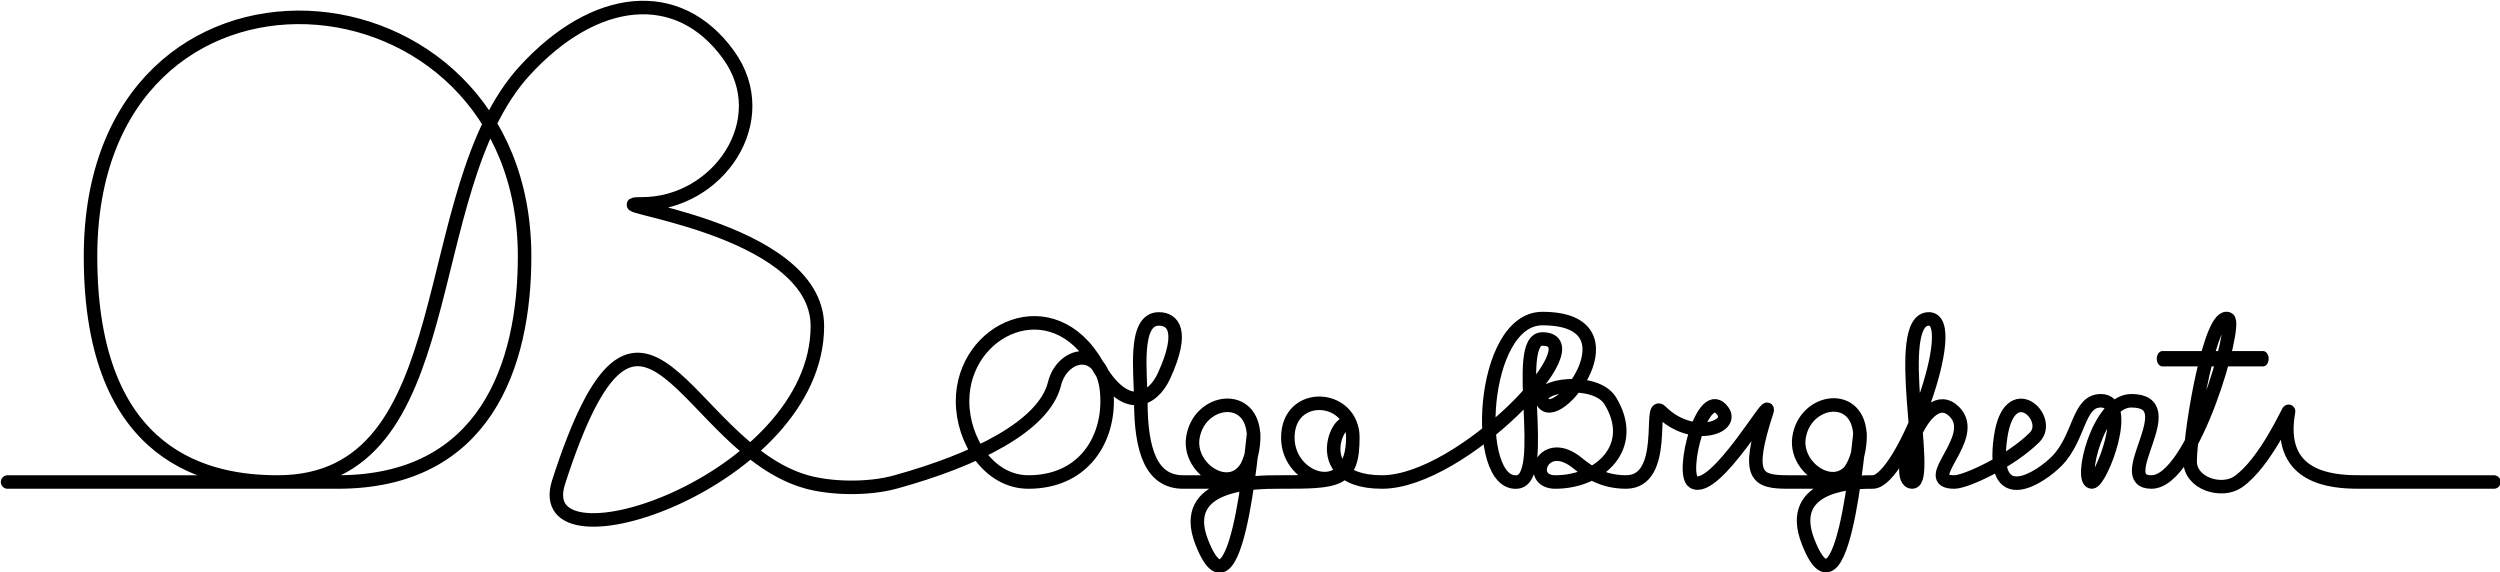 <?xml version="1.0" encoding="UTF-8" standalone="no"?>
<!DOCTYPE svg PUBLIC "-//W3C//DTD SVG 1.1//EN" "http://www.w3.org/Graphics/SVG/1.1/DTD/svg11.dtd">
<svg width="100%" height="100%" viewBox="0 0 5156 1180" version="1.1" xmlns="http://www.w3.org/2000/svg" xmlns:xlink="http://www.w3.org/1999/xlink" xml:space="preserve" xmlns:serif="http://www.serif.com/" style="fill-rule:evenodd;clip-rule:evenodd;stroke-linecap:round;stroke-linejoin:round;stroke-miterlimit:1.5;">
    <g transform="matrix(1,0,0,1,-5933.46,-9635.83)">
        <g transform="matrix(1,0,0,1,155.667,-3346.5)">
            <g transform="matrix(4.74,0,0,4.74,-17399.7,-9334.91)">
                <path d="M4893.06,4918L5036.7,4918C5100.59,4918 5118.02,4867.57 5118.02,4819.86C5118.02,4688.5 4929.15,4673.99 4929.15,4819.86C4929.15,4908.76 4981.71,4918 5010.58,4918C5092.25,4918 5070.03,4791.6 5118.02,4739.1C5148.4,4705.87 5184.78,4701.69 5206.75,4732.13C5227.34,4760.64 5202.14,4796.99 5169.12,4796.99C5144.95,4796.99 5245.41,4806.11 5245.41,4850.16C5245.41,4917.78 5119.45,4959.41 5132.83,4918C5169.12,4805.72 5187.83,4903.34 5240.92,4918C5251.19,4920.83 5267.2,4921.36 5279.39,4918C5313.98,4908.45 5344.03,4893.76 5348.59,4875.25C5352.13,4860.91 5371.49,4857.18 5371.49,4882.8C5371.49,4901.13 5360.12,4918 5337.23,4918C5320.19,4918 5308.58,4900.04 5308.58,4882.8C5308.58,4851.29 5347.8,4832.89 5367.26,4867.21C5379.41,4888.64 5391.21,4882.8 5396.26,4871.77C5405.26,4852.07 5400.01,4847.04 5393.97,4847.04C5382.78,4847.04 5386.14,4870.84 5386.14,4882.8C5386.14,4904.39 5390.76,4918 5404.56,4918C5411.81,4918 5412.12,4918 5422.61,4918C5432.51,4918 5435.25,4904.39 5435.25,4898.73C5435.25,4878.32 5411.43,4881.6 5408.78,4898.73C5406.2,4915.42 5434.17,4929.07 5435.25,4898.73C5435.8,4883.05 5429.38,4986.89 5412.66,4944.19C5402.41,4918 5435.92,4918 5446.49,4918C5471.71,4918 5478.39,4918 5478.39,4898.73C5478.39,4879.65 5450.11,4877.89 5450.11,4898.73C5450.11,4918 5478.39,4926.52 5478.39,4898.73C5478.39,4877.12 5452.85,4918.01 5491.15,4918C5525.87,4917.98 5585.12,4855.77 5560.85,4855.77C5547.53,4855.77 5563.93,4916.73 5549.88,4918C5530.49,4919.75 5533.79,4846.89 5560.85,4846.89C5603.81,4846.89 5566.5,4895.38 5560.85,4882.8C5557.64,4875.65 5584.04,4872.3 5590.39,4882.65C5602.51,4902.44 5586.08,4918 5566.5,4918C5553.85,4918 5560.85,4898.73 5574.93,4908.83C5578.16,4911.15 5584.73,4917.99 5597.23,4918C5615.86,4918.01 5606.94,4881.79 5612.43,4887.28C5625.63,4900.48 5644.41,4894.41 5639.46,4887.28C5630.77,4874.75 5620.72,4914.59 5626.61,4918C5636.12,4923.49 5661.27,4878.96 5658.5,4887.43C5649.17,4915.97 5654.19,4918 5667.99,4918C5675.24,4918 5675.55,4918 5686.04,4918C5695.94,4918 5699.08,4904.24 5699.08,4898.58C5699.08,4878.17 5675.19,4881.45 5672.54,4898.58C5669.95,4915.27 5698.01,4928.91 5699.08,4898.56C5699.64,4882.89 5693.22,4986.72 5676.5,4944.02C5666.24,4917.83 5698.67,4917.99 5704.62,4918C5717.51,4918.01 5743.57,4847.04 5729.02,4847.04C5712.68,4847.04 5730.01,4918 5721.83,4918C5712.94,4918 5726.82,4874.13 5740.12,4887.43C5751.4,4898.71 5724.05,4918 5740.12,4918C5745.12,4918 5764.51,4909.06 5775.02,4898.58C5783.26,4890.36 5764.04,4871.89 5760.23,4898.56C5755.63,4930.76 5777.72,4916.03 5784.75,4908.83C5794.76,4898.56 5793.83,4882.69 5803.82,4882.65C5817.69,4882.61 5803.82,4917.98 5799.95,4918C5794.3,4918.02 5802.54,4882.65 5817.12,4882.65C5840.72,4882.65 5808.08,4918 5825.87,4918C5844.21,4918 5863.47,4849.01 5859.27,4847.04C5851.67,4843.46 5842.92,4894.15 5842.7,4908.83C5842.56,4918.66 5856.29,4922.87 5863.47,4918C5875.29,4909.95 5885.76,4886.07 5885.54,4887.28C5885.06,4889.93 5884.82,4892.36 5884.79,4894.57C5884.51,4918 5908,4918 5917.43,4918C5938.02,4918 5947.93,4918 5974.87,4918" style="fill:none;stroke:black;stroke-width:5.88px;"/>
            </g>
            <g transform="matrix(8.053,0,0,10.943,-36349.1,-40095.5)">
                <path d="M5785.01,4918L5810.77,4918" style="fill:none;stroke:black;stroke-width:2.9px;"/>
            </g>
        </g>
    </g>
</svg>
